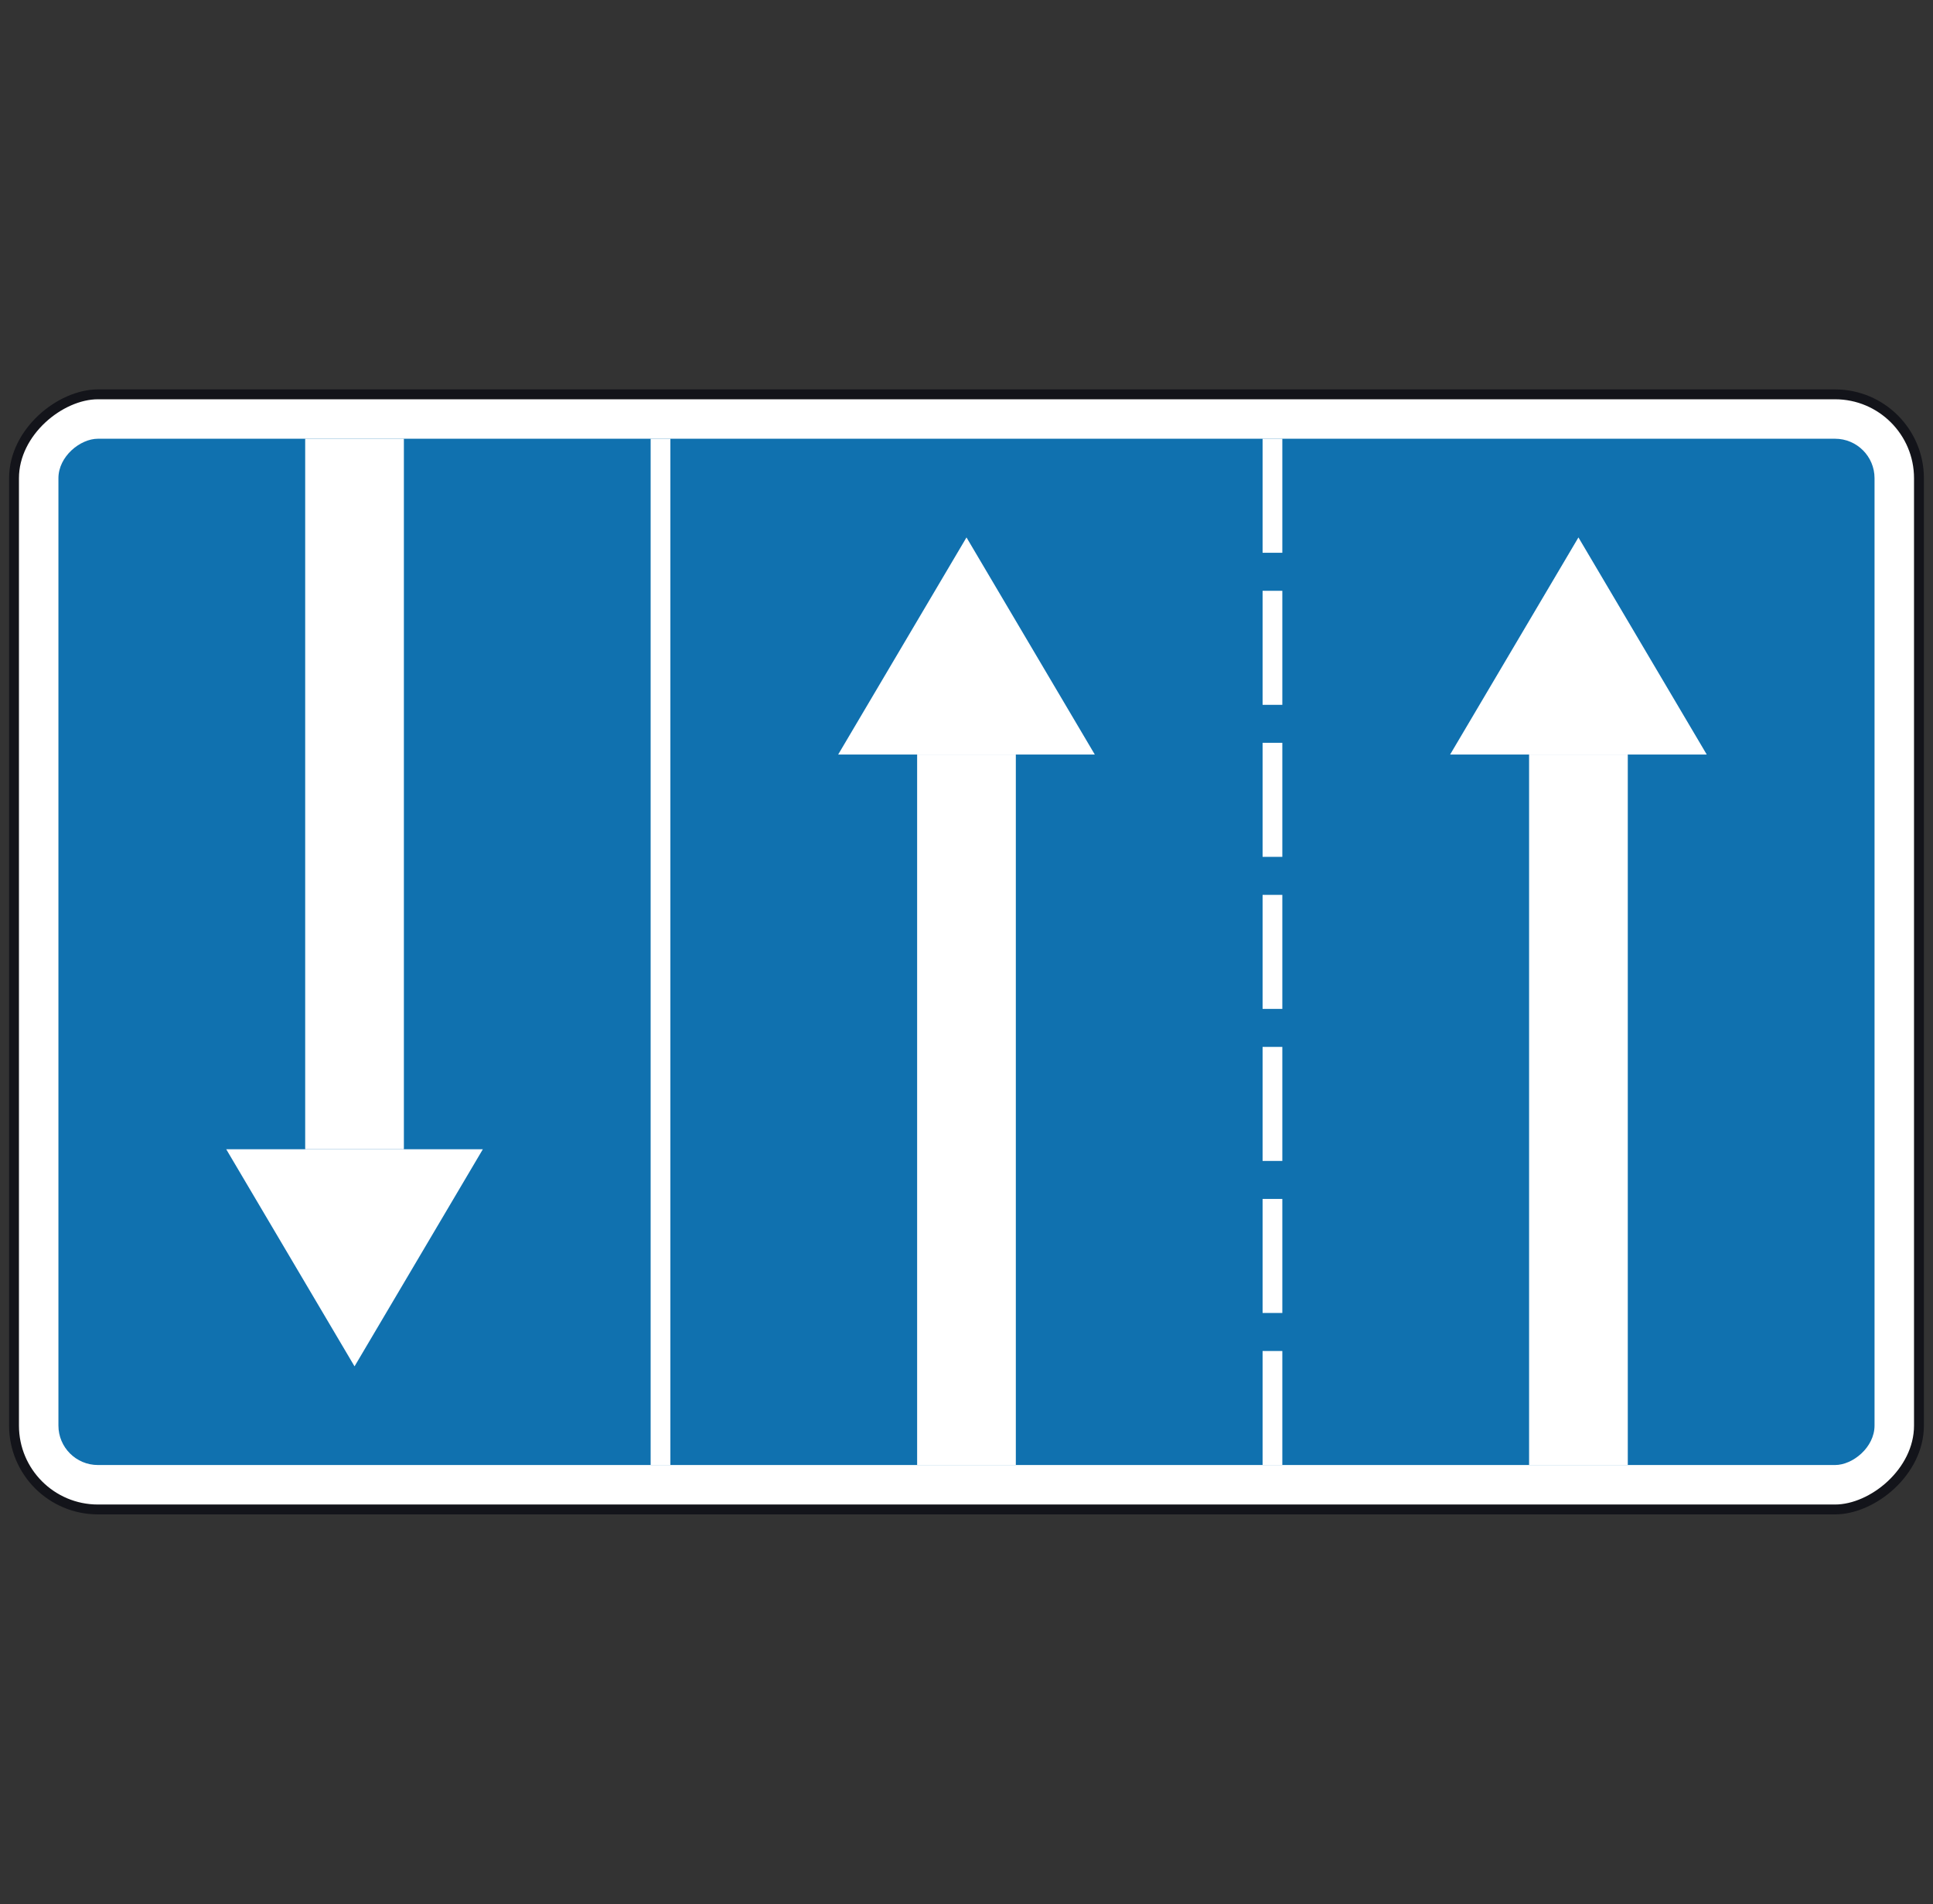 <svg width="204" height="201" viewBox="0 0 204 201" fill="none" xmlns="http://www.w3.org/2000/svg">
<rect x="0" y="0" width="204" height="201" fill="#333333" stroke="none"/>
<rect x="202.518" y="41.626" width="117.707" height="201.039" rx="8.854" transform="rotate(90 202.518 41.626)" fill="white" stroke="#13141A" stroke-width="1.042"/>
<rect x="197.83" y="46.312" width="108.332" height="191.664" rx="4.167" transform="rotate(90 197.83 46.312)" fill="#1071AF"/>
<path d="M88.457 79.646L115.54 79.646L101.999 56.729L88.457 79.646Z" fill="white"/>
<path d="M101.998 79.646V154.645" stroke="white" stroke-width="10.416"/>
<path d="M23.875 121.311L50.958 121.311L37.416 144.228L23.875 121.311Z" fill="white"/>
<path d="M37.416 121.311V46.312" stroke="white" stroke-width="10.416"/>
<path d="M153.039 79.646L180.122 79.646L166.581 56.729L153.039 79.646Z" fill="white"/>
<path d="M166.581 79.646V154.645" stroke="white" stroke-width="10.416"/>
<path fill-rule="evenodd" clip-rule="evenodd" d="M133.248 46.312H135.331V58.349H133.248V46.312ZM135.331 62.363H133.248V74.4H135.331V62.363ZM133.248 78.409H135.331V90.447H133.248V78.409ZM133.248 94.46H135.331V106.497H133.248V94.46ZM135.331 110.508H133.248V122.545H135.331V110.508ZM133.248 126.556H135.331V138.593H133.248V126.556ZM135.331 142.608H133.248V154.646H135.331V142.608Z" fill="white"/>
<rect x="68.666" y="46.312" width="2.083" height="108.332" fill="white"/>
</svg>
